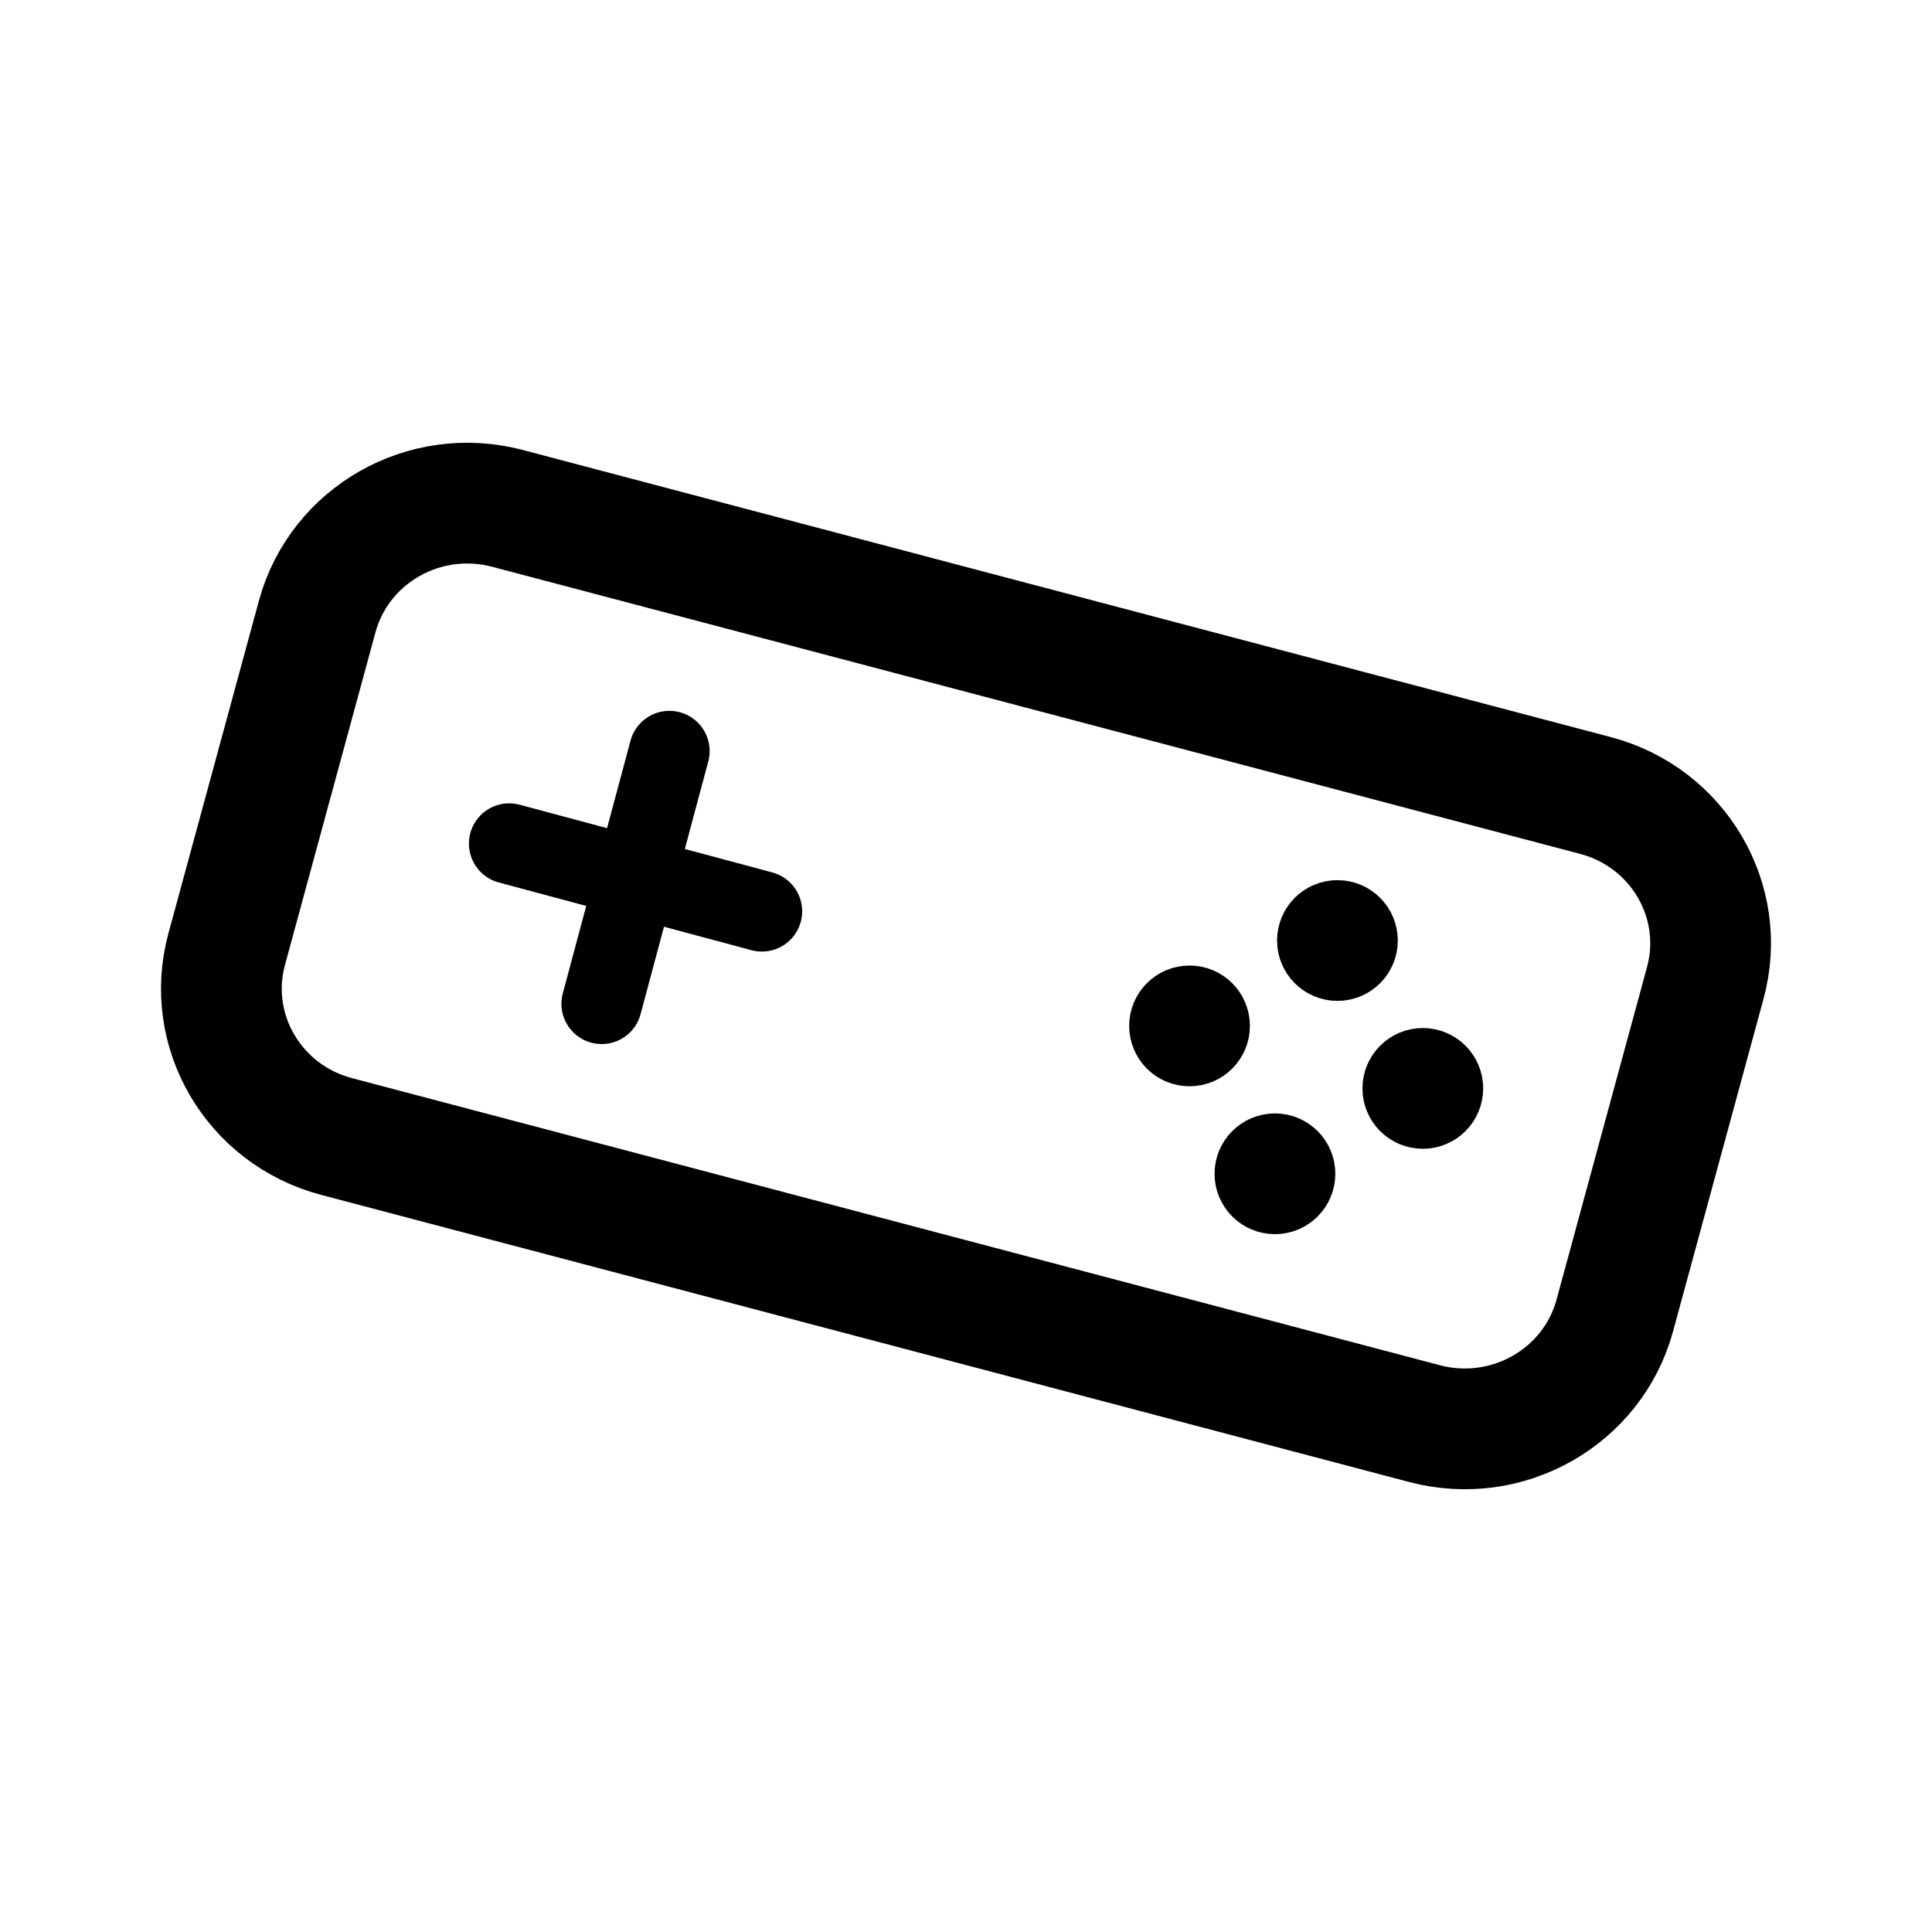 <svg width="192" height="192" viewBox="0 0 192 192" fill="none" xmlns="http://www.w3.org/2000/svg"><path d="m66.523 74.643-1.682 6.279-1.682 6.278-1.683 6.279-1.682 6.278" stroke="#000" stroke-width="8" stroke-linecap="round" stroke-linejoin="round"/><path d="m50.602 83.835 6.278 1.683 6.28 1.682 6.278 1.682 6.279 1.683" stroke="#000" stroke-width="8" stroke-linecap="round" stroke-linejoin="round"/><path d="M31.521 61.274c2.207-8.112 10.673-12.926 18.91-10.752l108.122 28.533c8.236 2.173 13.124 10.511 10.917 18.623l-8.991 33.048c-2.207 8.112-10.673 12.926-18.909 10.752L33.447 112.945c-8.236-2.173-13.124-10.511-10.917-18.623l8.991-33.048Z" stroke="#000" stroke-width="12" stroke-linecap="round" stroke-linejoin="round"/><circle cx="132.913" cy="93.468" r="3" stroke="#000" stroke-width="6" stroke-linecap="round" stroke-linejoin="round"/><circle cx="141.398" cy="108.165" r="3" stroke="#000" stroke-width="6" stroke-linecap="round" stroke-linejoin="round"/><circle cx="126.702" cy="116.65" r="3" stroke="#000" stroke-width="6" stroke-linecap="round" stroke-linejoin="round"/><circle cx="118.216" cy="101.953" r="3" stroke="#000" stroke-width="6" stroke-linecap="round" stroke-linejoin="round"/></svg>